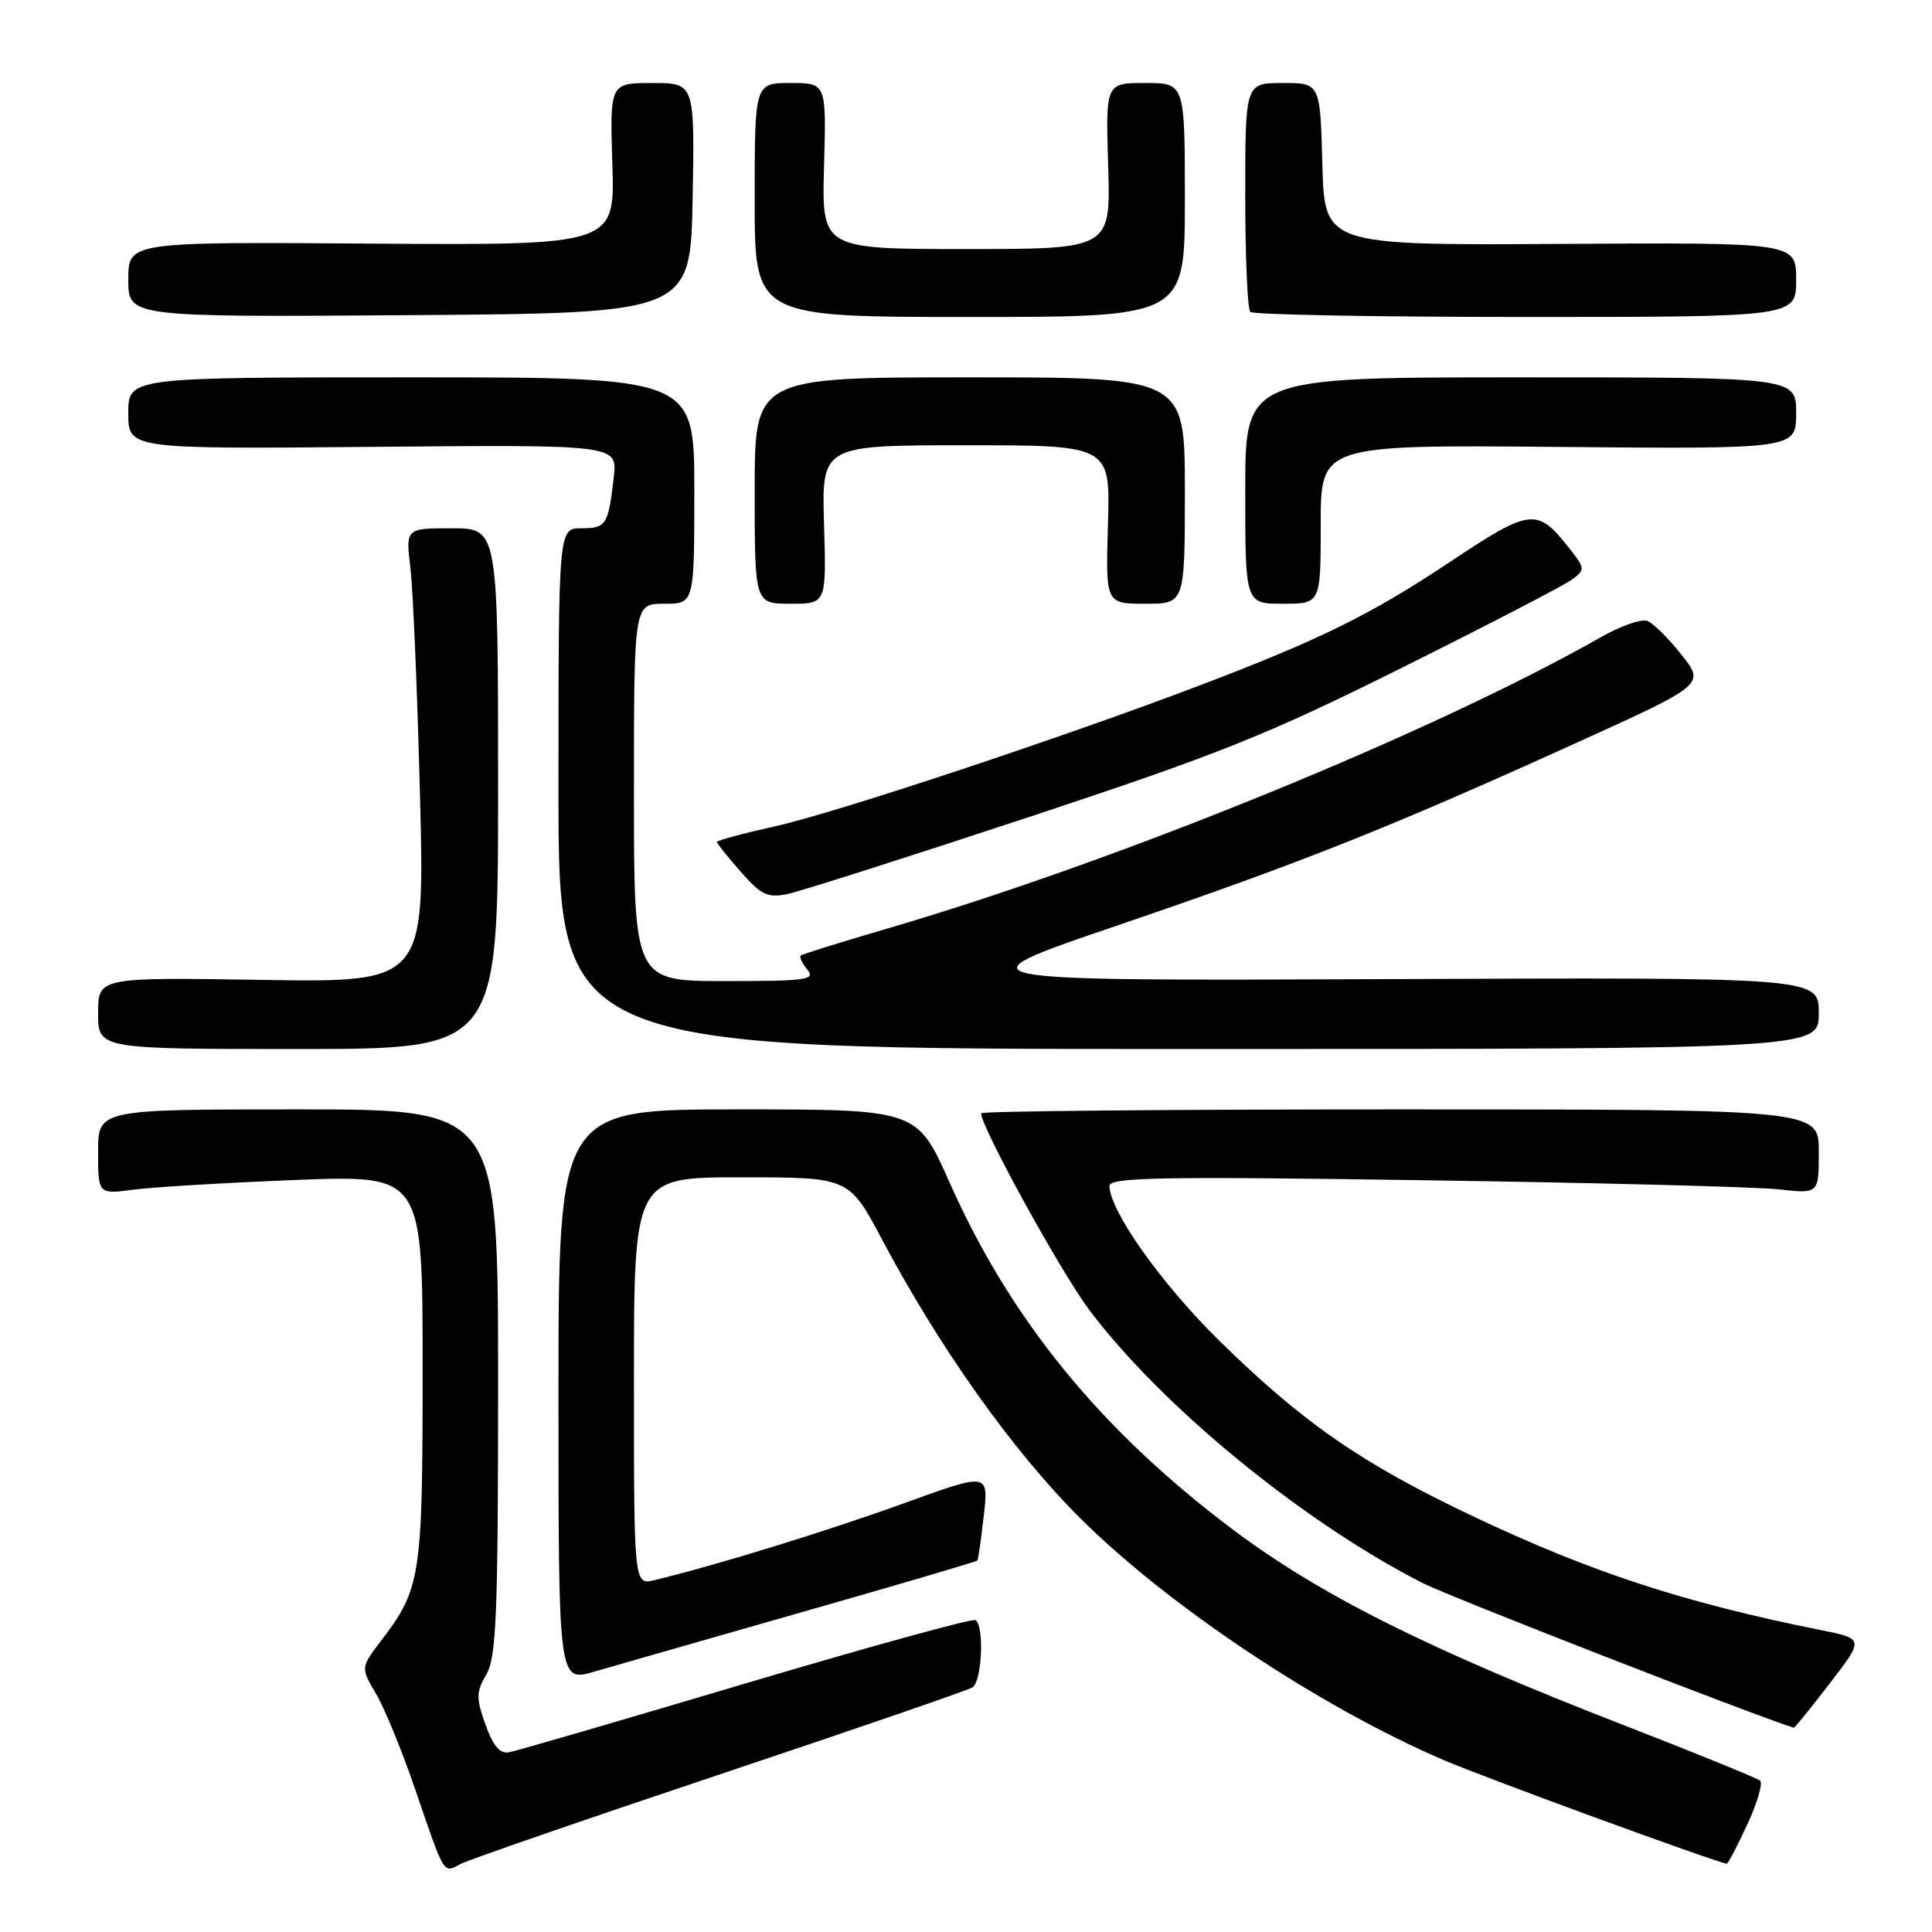 <?xml version="1.0" encoding="UTF-8" standalone="no"?>
<!DOCTYPE svg PUBLIC "-//W3C//DTD SVG 1.1//EN" "http://www.w3.org/Graphics/SVG/1.1/DTD/svg11.dtd" >
<svg xmlns="http://www.w3.org/2000/svg" xmlns:xlink="http://www.w3.org/1999/xlink" version="1.1" viewBox="0 0 256 256">
 <g >
 <path fill="currentColor"
d=" M 95.30 235.14 C 113.13 229.18 128.23 223.98 128.86 223.59 C 130.12 222.81 130.45 215.38 129.25 214.67 C 128.84 214.43 115.15 218.20 98.83 223.05 C 82.51 227.91 68.39 232.02 67.45 232.19 C 66.24 232.41 65.33 231.34 64.32 228.50 C 63.07 224.98 63.09 224.18 64.45 221.85 C 65.77 219.58 66.00 213.88 66.00 183.10 C 66.00 147.00 66.00 147.00 39.50 147.00 C 13.00 147.00 13.00 147.00 13.00 152.63 C 13.00 158.26 13.00 158.26 17.75 157.63 C 20.36 157.29 30.04 156.71 39.25 156.35 C 56.00 155.70 56.00 155.70 56.00 181.38 C 56.00 209.05 55.78 210.49 50.44 217.48 C 47.79 220.97 47.79 220.97 49.83 224.44 C 50.96 226.35 53.31 232.09 55.05 237.20 C 58.95 248.61 58.72 248.22 61.01 247.00 C 62.04 246.44 77.47 241.11 95.30 235.14 Z  M 231.52 241.77 C 232.85 238.89 233.62 236.27 233.22 235.94 C 232.82 235.61 224.62 232.27 215.00 228.53 C 189.13 218.48 174.82 211.31 163.21 202.56 C 145.79 189.44 133.89 174.84 125.83 156.70 C 121.52 147.00 121.52 147.00 97.76 147.00 C 74.00 147.00 74.00 147.00 74.00 184.95 C 74.00 222.89 74.00 222.89 78.75 221.50 C 81.36 220.74 93.80 217.18 106.39 213.58 C 118.98 209.99 129.38 206.93 129.50 206.78 C 129.62 206.62 130.01 203.94 130.36 200.81 C 131.00 195.12 131.00 195.12 119.75 199.20 C 109.84 202.80 94.93 207.40 86.75 209.37 C 84.00 210.04 84.00 210.04 84.00 183.02 C 84.00 156.00 84.00 156.00 98.25 156.00 C 112.50 156.00 112.50 156.00 116.88 164.25 C 124.52 178.63 134.15 192.18 142.98 201.02 C 154.70 212.73 174.81 226.14 191.25 233.20 C 196.73 235.56 226.98 246.63 228.80 246.95 C 228.96 246.98 230.18 244.65 231.52 241.77 Z  M 242.44 223.07 C 247.01 217.14 247.01 217.14 241.25 215.99 C 223.15 212.37 210.80 208.32 195.17 200.91 C 180.41 193.91 172.66 188.54 161.56 177.65 C 153.92 170.15 147.03 160.44 147.01 157.14 C 147.00 156.00 153.87 155.87 188.75 156.39 C 211.71 156.72 232.86 157.27 235.75 157.60 C 241.00 158.19 241.00 158.19 241.00 152.60 C 241.00 147.00 241.00 147.00 185.50 147.00 C 154.97 147.00 130.00 147.23 130.00 147.52 C 130.00 149.35 140.57 168.56 144.33 173.57 C 153.95 186.36 172.60 201.64 188.50 209.76 C 192.00 211.54 231.64 227.00 237.69 228.94 C 237.80 228.97 239.94 226.33 242.44 223.07 Z  M 66.00 104.50 C 66.00 70.00 66.00 70.00 59.87 70.00 C 53.75 70.00 53.75 70.00 54.38 75.25 C 54.73 78.14 55.30 91.68 55.65 105.34 C 56.29 130.18 56.29 130.18 34.65 129.84 C 13.00 129.50 13.00 129.50 13.00 134.25 C 13.00 139.00 13.00 139.00 39.50 139.00 C 66.00 139.00 66.00 139.00 66.00 104.50 Z  M 241.00 134.25 C 241.00 129.50 241.00 129.50 183.75 129.74 C 126.50 129.97 126.50 129.97 148.00 122.65 C 172.33 114.36 184.06 109.69 208.71 98.51 C 225.93 90.70 225.93 90.70 222.81 86.76 C 221.09 84.59 219.05 82.57 218.28 82.28 C 217.50 81.98 214.76 82.93 212.18 84.40 C 189.98 97.03 148.12 114.12 117.37 123.10 C 111.39 124.85 106.32 126.43 106.11 126.61 C 105.89 126.80 106.28 127.64 106.98 128.48 C 108.10 129.83 106.87 130.00 96.12 130.00 C 84.00 130.00 84.00 130.00 84.00 105.00 C 84.00 80.00 84.00 80.00 88.00 80.00 C 92.00 80.00 92.00 80.00 92.00 65.00 C 92.00 50.00 92.00 50.00 54.50 50.00 C 17.00 50.00 17.00 50.00 17.00 54.75 C 17.00 59.50 17.00 59.50 49.41 59.21 C 81.82 58.92 81.82 58.92 81.33 63.21 C 80.60 69.58 80.33 70.00 77.03 70.00 C 74.00 70.00 74.00 70.00 74.00 104.50 C 74.00 139.00 74.00 139.00 157.50 139.00 C 241.00 139.00 241.00 139.00 241.00 134.25 Z  M 136.38 108.25 C 161.55 99.93 167.92 97.38 185.88 88.42 C 197.22 82.77 207.32 77.53 208.31 76.79 C 210.05 75.49 210.04 75.32 207.99 72.71 C 203.67 67.22 202.88 67.31 192.17 74.43 C 181.62 81.46 174.98 84.73 158.84 90.87 C 140.76 97.74 110.77 107.69 102.75 109.48 C 98.49 110.43 95.00 111.36 95.00 111.57 C 95.00 111.77 96.42 113.54 98.15 115.51 C 100.88 118.62 101.70 119.01 104.40 118.45 C 106.10 118.09 120.50 113.50 136.38 108.25 Z  M 109.19 69.50 C 108.87 59.00 108.87 59.00 128.00 59.00 C 147.13 59.00 147.13 59.00 146.81 69.50 C 146.50 80.00 146.50 80.00 151.75 80.00 C 157.00 80.00 157.00 80.00 157.00 65.00 C 157.00 50.00 157.00 50.00 128.50 50.00 C 100.00 50.00 100.00 50.00 100.00 65.00 C 100.00 80.00 100.00 80.00 104.75 80.00 C 109.50 80.00 109.50 80.00 109.19 69.50 Z  M 175.00 69.47 C 175.00 58.94 175.00 58.94 206.50 59.22 C 238.00 59.50 238.00 59.50 238.00 54.75 C 238.00 50.00 238.00 50.00 201.50 50.00 C 165.00 50.00 165.00 50.00 165.00 65.00 C 165.00 80.00 165.00 80.00 170.00 80.00 C 175.00 80.00 175.00 80.00 175.00 69.47 Z  M 91.78 26.25 C 92.05 11.00 92.05 11.00 86.43 11.00 C 80.81 11.00 80.81 11.00 81.14 21.75 C 81.48 32.50 81.48 32.50 49.24 32.28 C 17.00 32.05 17.00 32.05 17.00 37.04 C 17.00 42.02 17.00 42.02 54.25 41.76 C 91.50 41.50 91.50 41.50 91.78 26.25 Z  M 157.00 26.50 C 157.00 11.00 157.00 11.00 151.75 11.00 C 146.50 11.00 146.50 11.00 146.84 22.00 C 147.18 33.00 147.18 33.00 128.03 33.00 C 108.88 33.00 108.88 33.00 109.19 22.00 C 109.50 11.00 109.50 11.00 104.75 11.00 C 100.00 11.00 100.00 11.00 100.00 26.50 C 100.00 42.00 100.00 42.00 128.50 42.00 C 157.00 42.00 157.00 42.00 157.00 26.50 Z  M 238.00 37.07 C 238.00 32.13 238.00 32.13 206.75 32.32 C 175.50 32.50 175.50 32.50 175.22 21.75 C 174.93 11.00 174.93 11.00 169.97 11.00 C 165.00 11.00 165.00 11.00 165.00 25.83 C 165.00 33.99 165.30 40.97 165.67 41.33 C 166.03 41.70 182.46 42.00 202.17 42.00 C 238.00 42.00 238.00 42.00 238.00 37.07 Z "/>
</g>
</svg>